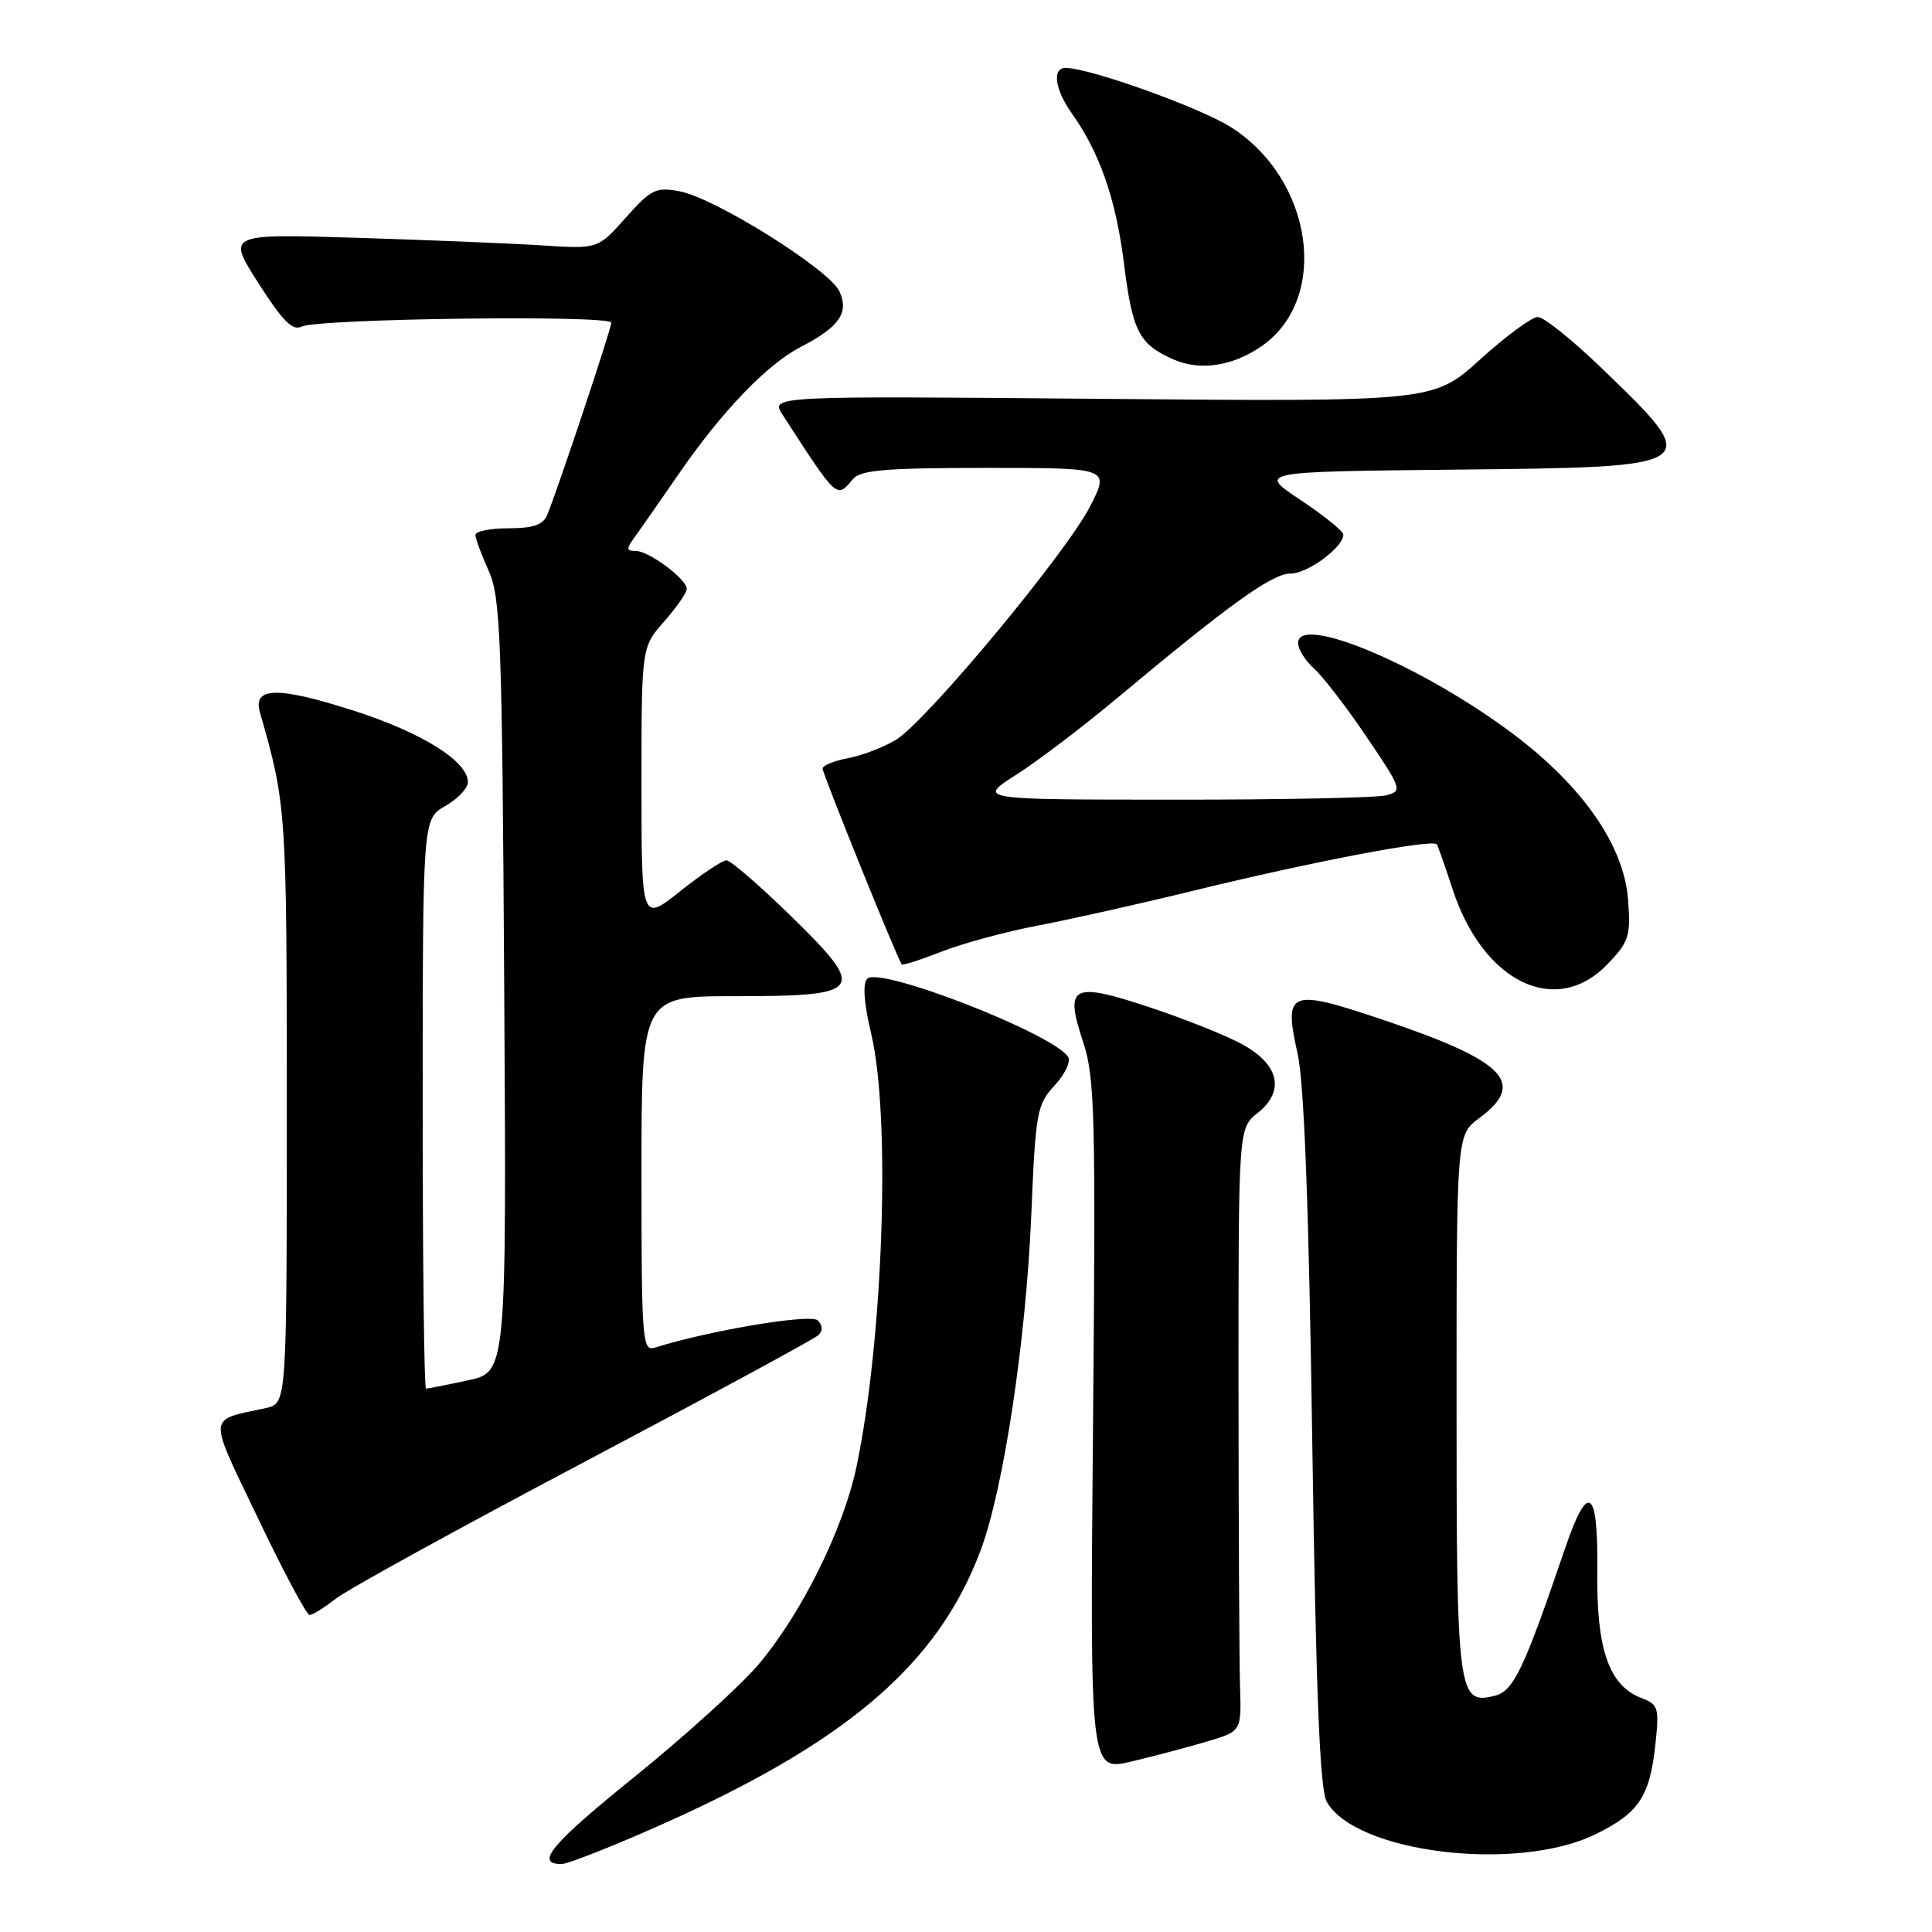 <?xml version="1.0" encoding="UTF-8" standalone="no"?>
<!DOCTYPE svg PUBLIC "-//W3C//DTD SVG 1.1//EN" "http://www.w3.org/Graphics/SVG/1.1/DTD/svg11.dtd" >
<svg xmlns="http://www.w3.org/2000/svg" xmlns:xlink="http://www.w3.org/1999/xlink" version="1.1" viewBox="0 0 256 256">
 <g >
 <path fill="currentColor"
d=" M 86.04 242.48 C 111.86 231.19 124.20 220.77 129.95 205.40 C 132.98 197.30 135.95 177.60 136.65 161.00 C 137.22 147.36 137.40 146.34 139.74 143.83 C 141.10 142.36 141.91 140.67 141.54 140.06 C 139.66 137.02 116.58 128.02 114.92 129.68 C 114.28 130.32 114.47 132.90 115.46 137.08 C 118.03 148.02 117.04 177.28 113.52 194.21 C 111.78 202.59 106.16 213.92 100.41 220.66 C 97.98 223.49 90.60 230.17 84.00 235.50 C 73.04 244.35 70.82 247.00 74.41 247.00 C 75.13 247.00 80.36 244.97 86.04 242.48 Z  M 211.32 243.09 C 217.12 240.28 218.59 238.11 219.34 231.21 C 219.87 226.29 219.75 225.85 217.51 225.00 C 213.21 223.37 211.53 218.58 211.65 208.25 C 211.78 197.13 210.43 196.19 207.35 205.25 C 201.93 221.18 200.56 224.06 198.09 224.69 C 193.18 225.93 193.00 224.59 193.00 186.00 C 193.00 150.38 193.00 150.38 196.00 148.16 C 202.33 143.48 199.47 140.58 183.11 135.08 C 170.81 130.95 170.07 131.25 171.94 139.62 C 172.81 143.49 173.43 159.93 173.88 190.91 C 174.38 224.55 174.88 237.09 175.80 238.74 C 179.59 245.50 200.93 248.12 211.32 243.09 Z  M 160.00 230.74 C 164.50 229.40 164.50 229.40 164.31 223.45 C 164.21 220.18 164.12 202.20 164.11 183.50 C 164.10 149.50 164.10 149.50 166.65 147.47 C 170.26 144.58 169.53 141.13 164.74 138.45 C 162.68 137.29 157.15 135.07 152.45 133.51 C 142.02 130.05 141.03 130.55 143.51 138.04 C 145.08 142.76 145.20 147.59 144.83 188.99 C 144.42 234.72 144.42 234.72 149.96 233.40 C 153.01 232.67 157.53 231.48 160.00 230.74 Z  M 44.47 211.85 C 45.97 210.66 60.77 202.52 77.35 193.76 C 93.93 184.99 107.93 177.41 108.45 176.91 C 109.05 176.34 109.01 175.61 108.36 174.96 C 107.44 174.04 93.91 176.31 86.77 178.57 C 85.11 179.10 85.00 177.65 85.00 155.57 C 85.00 132.00 85.00 132.00 97.38 132.00 C 114.47 132.00 114.96 131.31 104.83 121.41 C 100.66 117.33 96.80 114.00 96.26 114.00 C 95.71 114.00 92.95 115.84 90.13 118.09 C 85.00 122.17 85.00 122.17 85.00 103.97 C 85.00 85.76 85.00 85.76 88.00 82.35 C 89.65 80.47 91.00 78.53 91.00 78.04 C 91.00 76.74 85.99 73.00 84.24 73.00 C 82.97 73.00 82.95 72.73 84.13 71.13 C 84.88 70.10 87.47 66.38 89.88 62.88 C 95.59 54.58 101.61 48.29 106.07 45.99 C 111.22 43.32 112.53 41.46 111.23 38.61 C 109.92 35.73 94.75 26.23 90.05 25.35 C 86.91 24.76 86.26 25.08 82.91 28.85 C 79.23 32.99 79.23 32.99 71.87 32.52 C 67.82 32.26 56.75 31.80 47.28 31.51 C 30.07 30.98 30.07 30.98 34.24 37.52 C 37.41 42.50 38.77 43.87 39.95 43.28 C 42.08 42.21 81.00 41.71 81.00 42.76 C 81.00 43.57 73.96 64.70 72.50 68.25 C 71.97 69.54 70.64 70.00 67.39 70.00 C 64.98 70.00 63.00 70.40 63.00 70.88 C 63.00 71.36 63.79 73.50 64.75 75.63 C 66.33 79.12 66.53 84.49 66.81 130.65 C 67.12 181.81 67.12 181.81 62.01 182.90 C 59.20 183.51 56.70 184.00 56.45 184.00 C 56.20 184.00 56.00 167.01 56.01 146.25 C 56.01 108.50 56.01 108.50 59.01 106.80 C 60.65 105.86 62.00 104.44 62.00 103.64 C 62.00 100.87 55.91 97.06 46.84 94.16 C 36.80 90.94 33.47 91.00 34.44 94.39 C 37.95 106.63 38.00 107.31 38.00 146.69 C 38.00 185.96 38.00 185.96 35.25 186.57 C 27.39 188.30 27.47 187.11 34.22 201.25 C 37.57 208.26 40.63 214.00 41.02 214.00 C 41.41 214.00 42.96 213.03 44.47 211.85 Z  M 213.01 127.75 C 215.85 124.79 216.09 124.03 215.73 119.22 C 215.19 112.06 209.74 104.20 200.49 97.25 C 188.50 88.23 172.00 81.27 172.00 85.21 C 172.00 86.03 172.96 87.55 174.13 88.60 C 175.29 89.64 178.43 93.71 181.08 97.64 C 185.74 104.52 185.84 104.81 183.71 105.38 C 182.49 105.71 169.80 105.97 155.50 105.96 C 129.50 105.95 129.50 105.95 134.65 102.66 C 137.49 100.86 143.56 96.24 148.15 92.40 C 162.93 80.05 168.57 76.00 171.00 76.00 C 173.28 76.00 178.00 72.52 178.00 70.84 C 178.00 70.39 175.45 68.33 172.34 66.26 C 166.67 62.50 166.67 62.50 192.73 62.23 C 225.88 61.89 225.85 61.92 212.19 48.75 C 208.34 45.04 204.55 42.00 203.77 42.00 C 202.98 42.00 199.55 44.53 196.14 47.62 C 189.93 53.23 189.93 53.23 146.00 52.85 C 102.07 52.46 102.07 52.46 103.71 54.98 C 110.97 66.20 110.85 66.09 113.00 63.50 C 114.01 62.28 117.29 62.00 130.64 62.00 C 147.03 62.00 147.03 62.00 144.49 67.01 C 141.37 73.18 122.76 95.57 118.72 98.03 C 117.09 99.01 114.24 100.11 112.38 100.46 C 110.52 100.81 109.00 101.43 109.00 101.84 C 109.00 102.55 118.96 127.18 119.49 127.79 C 119.63 127.94 122.00 127.18 124.75 126.10 C 127.51 125.01 133.31 123.44 137.63 122.62 C 141.96 121.79 151.17 119.73 158.10 118.03 C 174.10 114.12 189.96 111.11 190.40 111.89 C 190.58 112.23 191.51 114.88 192.46 117.78 C 196.50 130.18 206.19 134.87 213.01 127.75 Z  M 167.27 45.80 C 176.23 39.46 173.98 23.75 163.10 16.85 C 159.02 14.25 144.36 9.00 141.20 9.00 C 139.37 9.00 139.77 11.86 142.04 15.05 C 145.72 20.23 147.86 26.38 148.93 34.89 C 150.06 43.96 150.92 45.61 155.50 47.63 C 159.05 49.19 163.43 48.51 167.27 45.80 Z "/>
</g>
</svg>